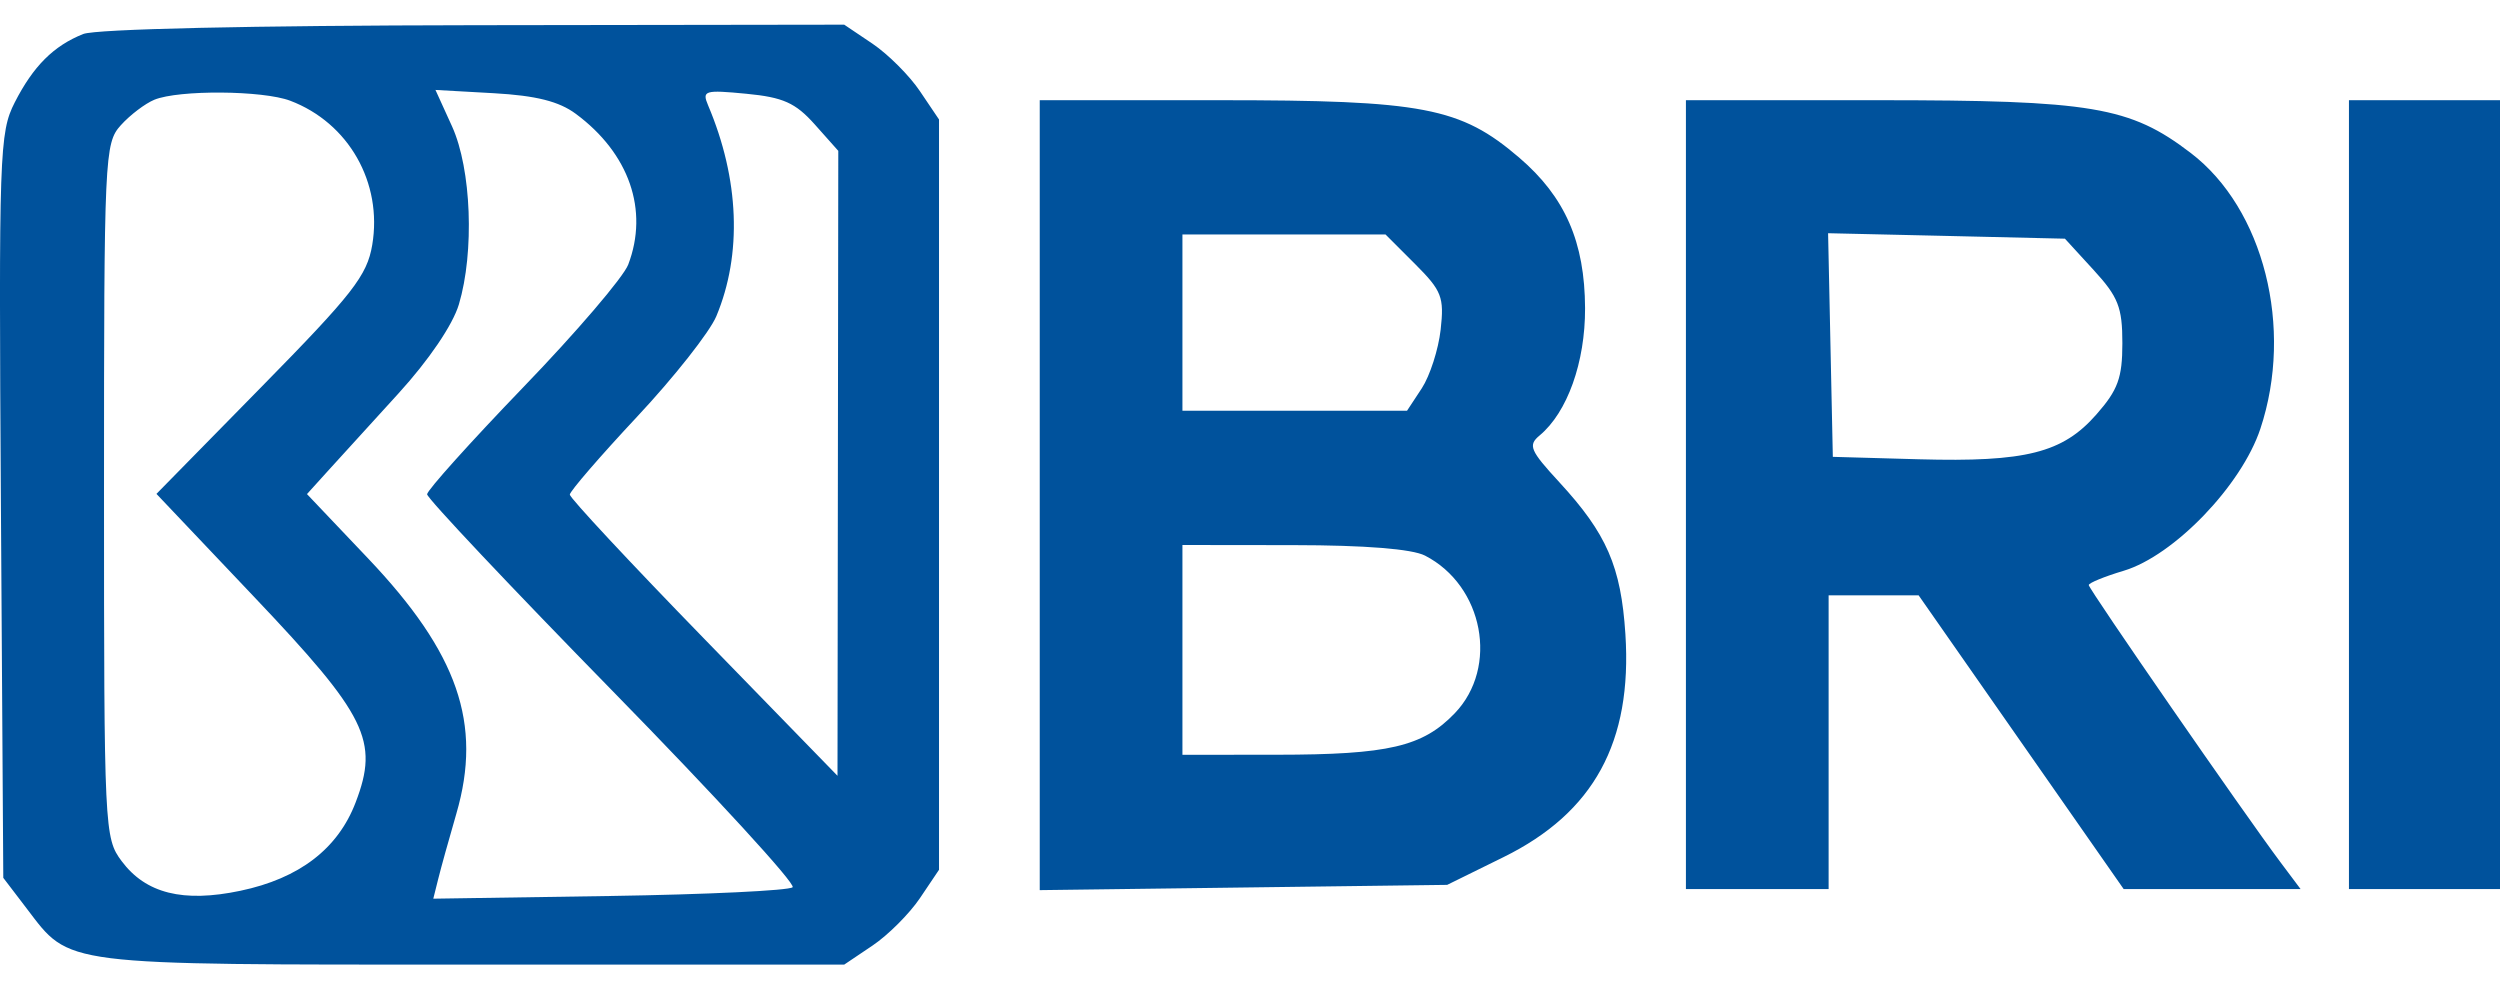 <svg width="38" height="15" viewBox="0 0 38 15" fill="none" xmlns="http://www.w3.org/2000/svg">
<path fillRule="evenodd" clipRule="evenodd" d="M1.265 0.517C0.814 0.697 0.506 1.005 0.224 1.557C-0.009 2.014 -0.02 2.325 0.014 7.69L0.05 13.343L0.407 13.811C1.075 14.686 0.885 14.662 7.168 14.662H12.832L13.263 14.372C13.499 14.213 13.824 13.888 13.983 13.652L14.273 13.221V7.519V1.816L13.983 1.386C13.824 1.149 13.499 0.825 13.263 0.665L12.832 0.375L7.207 0.383C3.815 0.388 1.455 0.441 1.265 0.517ZM4.411 1.531C5.299 1.867 5.817 2.777 5.658 3.723C5.579 4.19 5.362 4.468 3.972 5.883L2.378 7.507L3.864 9.074C5.576 10.878 5.764 11.26 5.406 12.196C5.137 12.902 4.549 13.352 3.653 13.54C2.783 13.723 2.216 13.581 1.849 13.089C1.587 12.738 1.581 12.616 1.581 7.459C1.581 2.367 1.589 2.178 1.836 1.904C1.976 1.748 2.206 1.574 2.346 1.516C2.717 1.364 3.993 1.373 4.411 1.531ZM8.752 1.73C9.564 2.331 9.864 3.194 9.549 4.022C9.476 4.213 8.759 5.052 7.954 5.886C7.15 6.721 6.492 7.453 6.492 7.513C6.492 7.573 7.763 8.921 9.316 10.508C10.869 12.095 12.098 13.435 12.048 13.486C11.998 13.536 10.748 13.596 9.271 13.619L6.586 13.66L6.66 13.364C6.7 13.201 6.825 12.752 6.937 12.366C7.334 11 6.962 9.928 5.593 8.486L4.666 7.51L4.979 7.164C5.151 6.973 5.636 6.441 6.056 5.981C6.518 5.474 6.881 4.94 6.975 4.627C7.213 3.83 7.165 2.57 6.872 1.923L6.619 1.367L7.508 1.417C8.148 1.453 8.497 1.541 8.752 1.73ZM12.384 1.891L12.742 2.293L12.736 7.042L12.73 11.792L10.695 9.7C9.576 8.55 8.661 7.568 8.661 7.518C8.661 7.469 9.121 6.936 9.683 6.335C10.246 5.734 10.788 5.046 10.888 4.807C11.283 3.863 11.238 2.722 10.763 1.601C10.668 1.377 10.71 1.364 11.343 1.425C11.904 1.479 12.09 1.562 12.384 1.891ZM15.804 7.527V13.53L18.901 13.49L21.997 13.45L22.854 13.028C24.227 12.352 24.812 11.279 24.706 9.638C24.639 8.61 24.422 8.111 23.701 7.329C23.256 6.846 23.223 6.768 23.402 6.619C23.823 6.269 24.096 5.507 24.093 4.685C24.089 3.678 23.79 2.994 23.092 2.396C22.198 1.631 21.633 1.523 18.532 1.523H15.804V7.527ZM25.626 7.519V13.514H26.711H27.795V11.282V9.049H28.479H29.163L30.722 11.282L32.28 13.514H33.624H34.969L34.658 13.099C34.112 12.37 31.749 8.954 31.749 8.893C31.749 8.861 31.988 8.763 32.279 8.676C33.044 8.447 34.072 7.379 34.358 6.516C34.867 4.984 34.409 3.171 33.299 2.325C32.376 1.62 31.799 1.523 28.537 1.523H25.626V7.519ZM35.704 7.519V13.514H36.852H38V7.519V1.523H36.852H35.704V7.519ZM21.51 4.014C21.916 4.42 21.953 4.517 21.898 5.011C21.864 5.312 21.735 5.712 21.612 5.901L21.387 6.243H19.68H17.973V4.903V3.564H19.516H21.06L21.51 4.014ZM31.823 4.104C32.198 4.513 32.26 4.671 32.26 5.216C32.26 5.744 32.193 5.927 31.865 6.3C31.353 6.884 30.791 7.026 29.168 6.981L27.859 6.944L27.823 5.245L27.787 3.545L29.587 3.586L31.387 3.628L31.823 4.104ZM21.66 8.445C22.549 8.902 22.784 10.141 22.113 10.841C21.625 11.35 21.105 11.471 19.408 11.472L17.973 11.473V9.878V8.284L19.663 8.286C20.75 8.287 21.462 8.344 21.66 8.445Z" fill="#00529C"/>
</svg>
